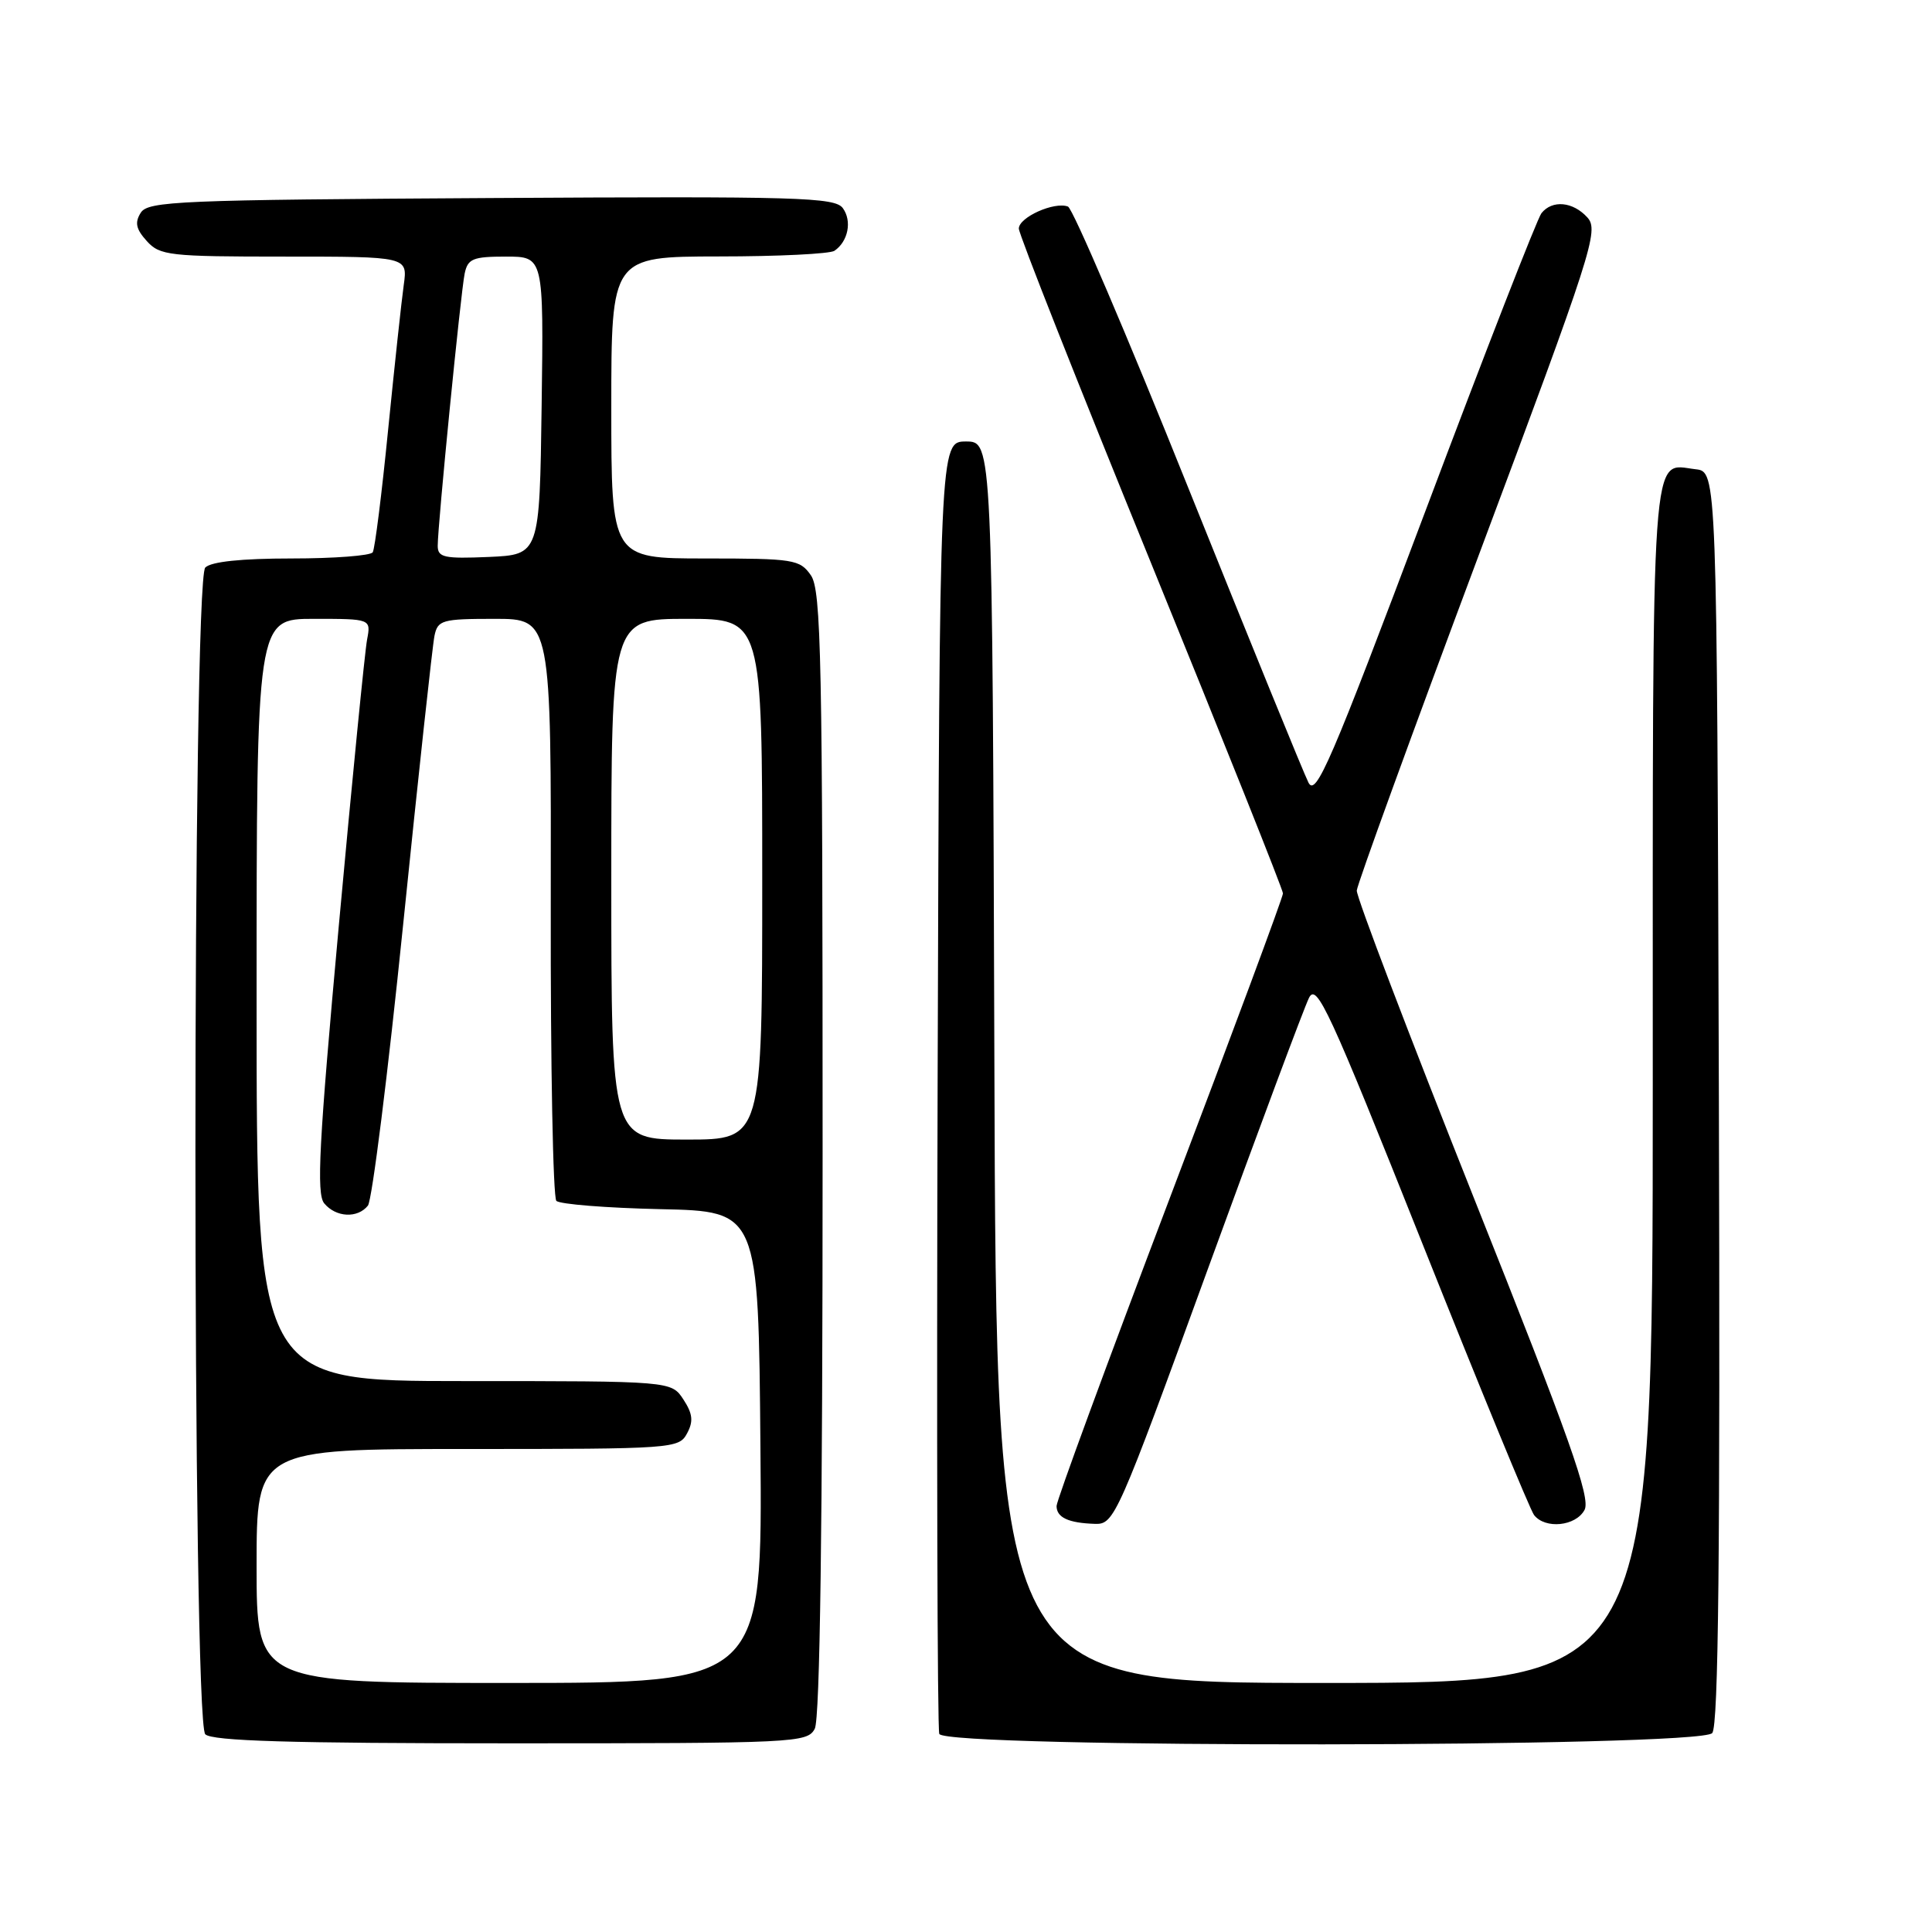 <?xml version="1.0" encoding="UTF-8" standalone="no"?>
<!DOCTYPE svg PUBLIC "-//W3C//DTD SVG 1.1//EN" "http://www.w3.org/Graphics/SVG/1.1/DTD/svg11.dtd" >
<svg xmlns="http://www.w3.org/2000/svg" xmlns:xlink="http://www.w3.org/1999/xlink" version="1.1" viewBox="0 0 256 256">
 <g >
 <path fill="currentColor"
d=" M 107.96 229.07 C 108.65 227.78 109.00 202.12 109.00 152.79 C 109.00 87.12 108.82 78.19 107.44 76.22 C 105.98 74.13 105.17 74.00 93.44 74.00 C 81.00 74.00 81.00 74.00 81.00 54.00 C 81.00 34.00 81.00 34.00 95.25 33.98 C 103.09 33.98 109.98 33.64 110.57 33.23 C 112.39 31.99 112.92 29.28 111.68 27.58 C 110.62 26.14 105.87 26.00 65.11 26.24 C 23.74 26.48 19.62 26.65 18.65 28.19 C 17.83 29.49 18.02 30.36 19.45 31.94 C 21.18 33.86 22.42 34.00 37.67 34.00 C 54.02 34.00 54.02 34.00 53.50 37.75 C 53.21 39.81 52.28 48.44 51.43 56.93 C 50.59 65.42 49.67 72.73 49.39 73.18 C 49.11 73.63 44.27 74.00 38.64 74.00 C 32.01 74.00 27.98 74.42 27.20 75.20 C 25.46 76.94 25.46 228.06 27.20 229.80 C 28.09 230.69 38.46 231.00 67.66 231.00 C 105.46 231.00 106.97 230.93 107.96 229.07 Z  M 226.88 229.64 C 227.71 228.65 227.94 205.80 227.76 145.39 C 227.50 62.50 227.50 62.50 224.69 62.18 C 218.68 61.49 219.00 56.97 219.00 143.62 C 219.00 223.00 219.00 223.00 175.51 223.00 C 132.01 223.00 132.01 223.00 131.76 140.75 C 131.50 58.50 131.50 58.50 128.00 58.50 C 124.50 58.50 124.50 58.50 124.24 143.50 C 124.10 190.25 124.20 229.06 124.46 229.75 C 125.19 231.67 225.29 231.56 226.88 229.64 Z  M 160.01 168.25 C 166.77 149.69 172.82 133.47 173.45 132.22 C 174.46 130.19 176.12 133.77 188.45 164.72 C 196.07 183.85 202.74 200.06 203.27 200.75 C 204.75 202.65 208.80 202.24 209.96 200.07 C 210.80 198.51 207.99 190.59 195.33 158.82 C 186.72 137.19 179.72 118.83 179.78 118.00 C 179.84 117.17 187.11 97.18 195.94 73.57 C 211.02 33.25 211.89 30.54 210.34 28.82 C 208.43 26.71 205.68 26.45 204.25 28.25 C 203.70 28.94 196.78 46.69 188.88 67.70 C 176.32 101.08 174.36 105.62 173.38 103.70 C 172.76 102.49 165.60 84.92 157.46 64.66 C 149.33 44.39 142.15 27.61 141.51 27.37 C 139.71 26.68 135.00 28.79 135.00 30.29 C 135.00 31.02 142.87 50.94 152.50 74.56 C 162.12 98.18 170.00 117.90 170.00 118.38 C 170.00 118.87 163.25 137.04 155.00 158.76 C 146.75 180.49 140.00 198.84 140.00 199.55 C 140.00 201.08 141.57 201.81 145.11 201.92 C 147.64 202.00 148.09 200.98 160.01 168.25 Z  M 34.00 207.50 C 34.00 192.00 34.00 192.00 61.96 192.00 C 89.21 192.00 89.96 191.95 91.04 189.93 C 91.90 188.33 91.79 187.33 90.55 185.43 C 88.95 183.00 88.95 183.00 61.48 183.00 C 34.00 183.00 34.00 183.00 34.00 132.50 C 34.00 82.00 34.00 82.00 41.58 82.00 C 49.16 82.00 49.16 82.00 48.64 84.75 C 48.35 86.26 46.66 103.34 44.89 122.70 C 42.26 151.55 41.91 158.18 42.96 159.45 C 44.51 161.32 47.38 161.47 48.75 159.75 C 49.30 159.06 51.40 142.30 53.42 122.50 C 55.44 102.70 57.31 85.49 57.57 84.25 C 58.00 82.16 58.57 82.00 65.54 82.00 C 73.04 82.00 73.04 82.00 72.98 120.16 C 72.94 141.14 73.28 158.68 73.72 159.12 C 74.17 159.57 80.38 160.06 87.52 160.22 C 100.50 160.50 100.50 160.50 100.76 191.75 C 101.03 223.00 101.03 223.00 67.51 223.00 C 34.00 223.00 34.00 223.00 34.00 207.50 Z  M 81.00 116.50 C 81.00 82.00 81.00 82.00 91.00 82.00 C 101.00 82.00 101.00 82.00 101.00 116.50 C 101.00 151.00 101.00 151.00 91.00 151.00 C 81.00 151.00 81.00 151.00 81.00 116.50 Z  M 58.00 72.32 C 58.00 69.54 61.05 38.76 61.57 36.25 C 61.98 34.28 62.66 34.00 67.04 34.00 C 72.04 34.00 72.04 34.00 71.77 53.75 C 71.50 73.50 71.50 73.50 64.75 73.80 C 58.85 74.05 58.00 73.87 58.00 72.32 Z "/>
</g>
</svg>